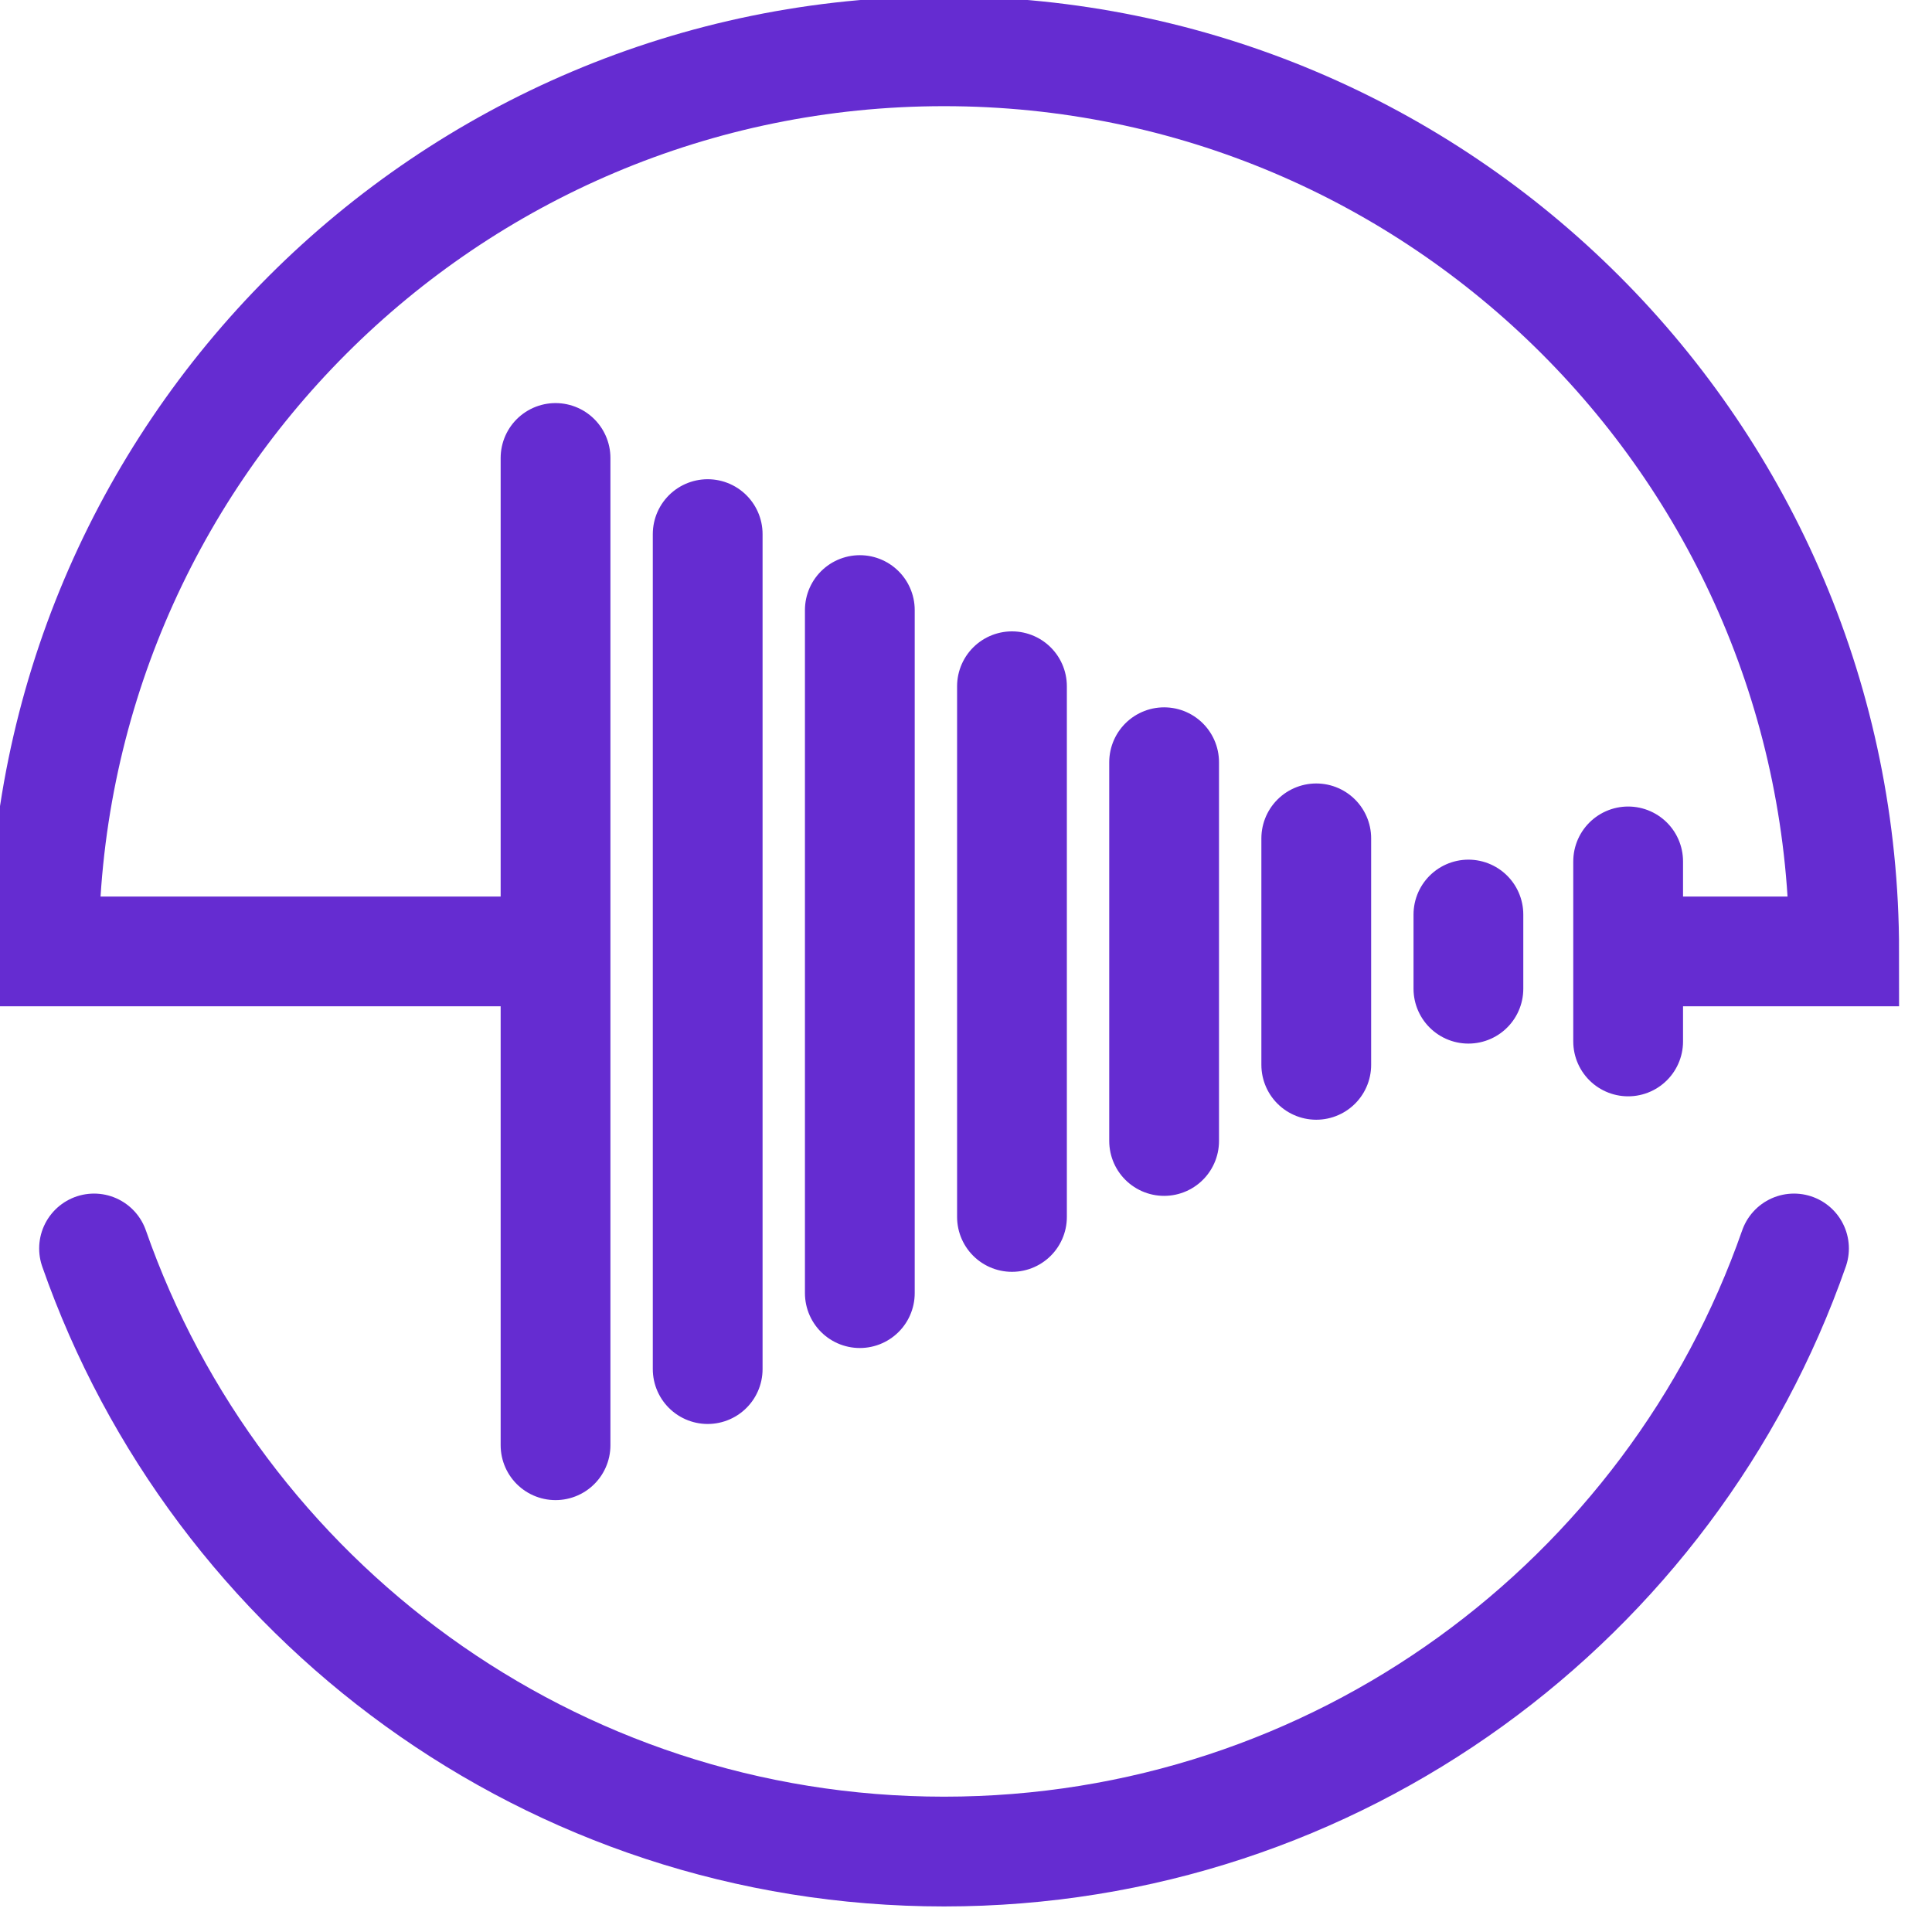 <svg width="44" height="44" viewBox="0 0 44 44" fill="none" xmlns="http://www.w3.org/2000/svg">
<path d="M2.142 28.433C4.937 36.431 12.549 42.168 21.5 42.168C30.451 42.168 38.063 36.431 40.857 28.433M12.48 21.668H1C1 10.346 10.178 1.168 21.5 1.168C32.822 1.168 42 10.346 42 21.668H37.08M37.08 21.668V19.618M37.08 21.668V23.718M12.652 10.43V32.914M16.117 12.164V31.18M19.582 13.894V29.45M23.047 15.629V27.715M26.512 17.359V25.985M29.977 19.093V24.251M33.442 20.828V22.517" stroke="#652CD1" stroke-width="2.5" stroke-miterlimit="3.869" stroke-linecap="round"/>
</svg>
